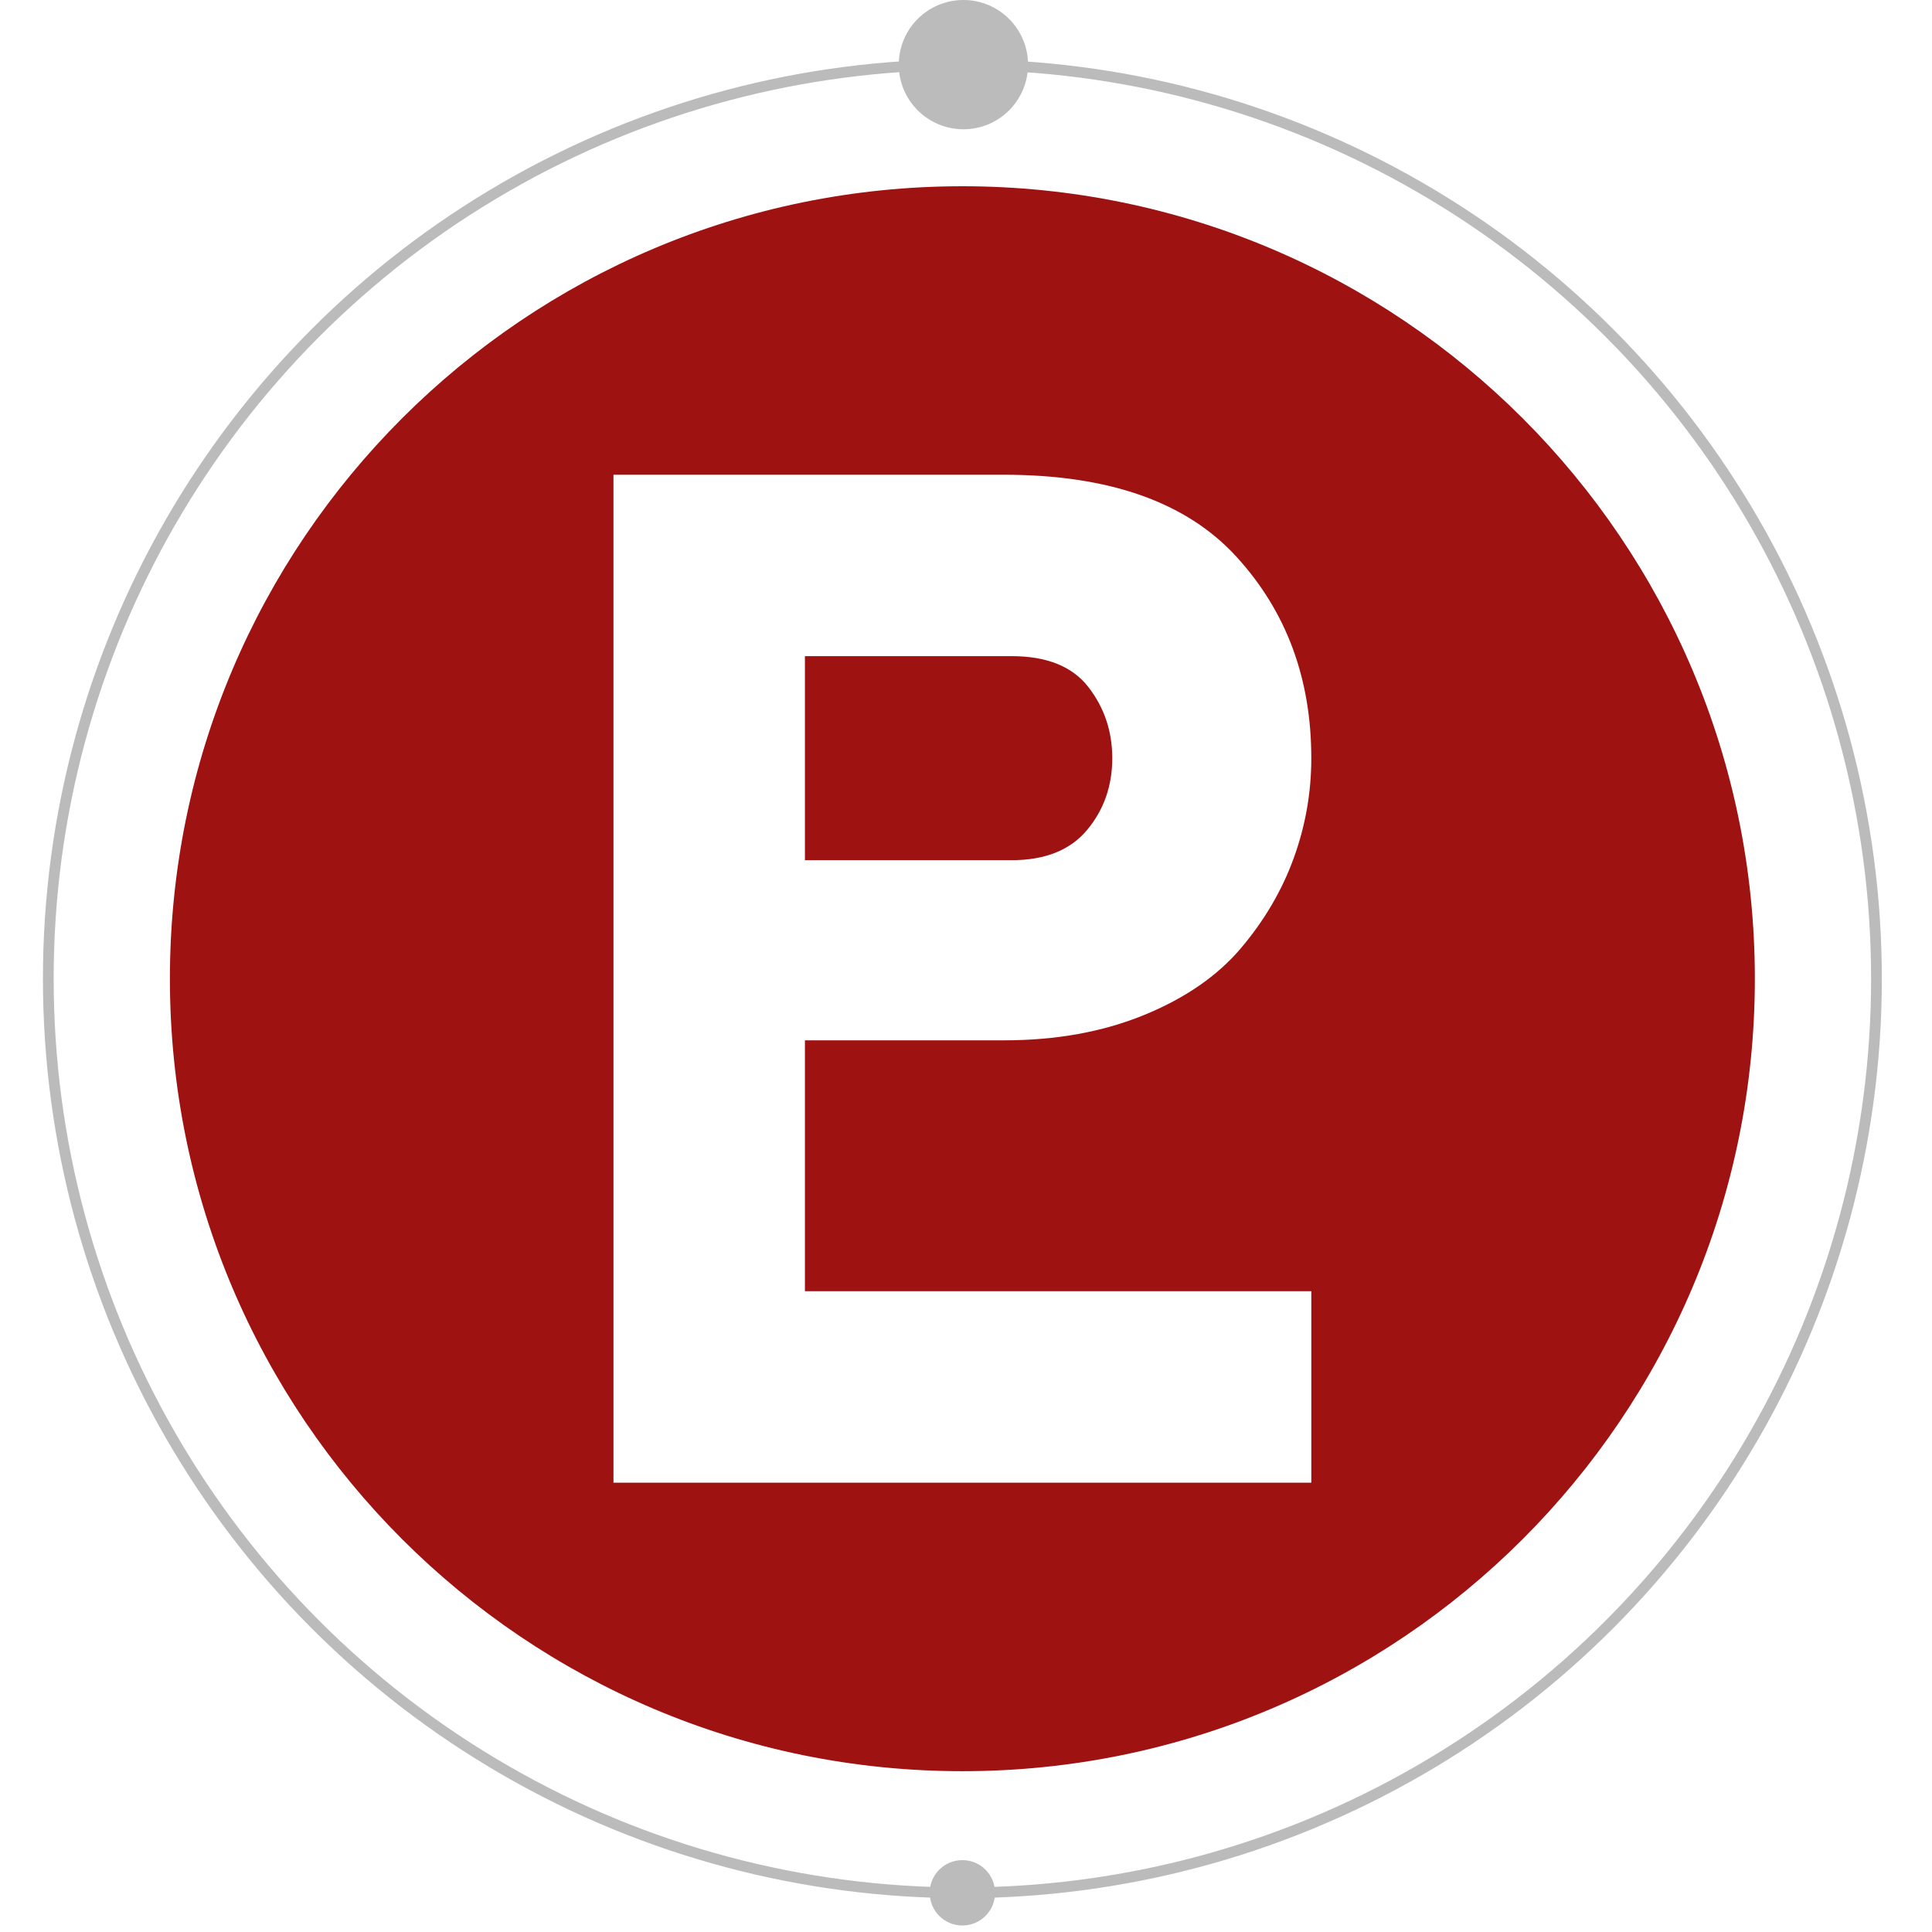 <?xml version="1.0" encoding="UTF-8"?>
<svg width="180px" height="180px" viewBox="0 0 180 180" version="1.1" xmlns="http://www.w3.org/2000/svg" xmlns:xlink="http://www.w3.org/1999/xlink">
    <!-- Generator: Sketch 53.2 (72643) - https://sketchapp.com -->
    <title>animated-logo</title>
    <desc>Created with Sketch.</desc>
    <g id="animated-logo" stroke="none" stroke-width="1" fill="none" fill-rule="evenodd">
        <g id="Group" transform="translate(4.5, 0)">
            <g id="Logo" transform="translate(11.33, 17.352)" fill="#9E1212">
                <path d="M73.833,147.666 C114.61,147.666 147.666,114.61 147.666,73.833 C147.666,33.056 114.61,1.42108547e-14 73.833,1.42108547e-14 C33.056,1.42108547e-14 2.84217094e-14,33.056 2.84217094e-14,73.833 C2.84217094e-14,114.61 33.056,147.666 73.833,147.666 Z M59.163,102.948 L106.342,102.948 L106.342,120.787 L41.326,120.787 L41.326,120.774 L41.325,26.879 L77.705,26.879 C87.485,26.879 94.703,29.422 99.358,34.508 C104.013,39.593 106.341,45.852 106.341,53.285 C106.341,56.493 105.793,59.603 104.698,62.615 C103.602,65.627 101.959,68.424 99.769,71.006 C97.578,73.588 94.566,75.661 90.732,77.226 C86.898,78.791 82.556,79.573 77.705,79.573 L59.163,79.573 L59.163,102.948 Z M78.41,62.791 C81.539,62.791 83.886,61.852 85.451,59.974 C87.016,58.097 87.798,55.867 87.798,53.285 C87.798,50.781 87.055,48.571 85.568,46.654 C84.082,44.737 81.696,43.779 78.41,43.779 L59.163,43.779 L59.163,62.791 L78.41,62.791 Z" id="Combined-Shape"></path>
            </g>
            <circle id="Oval" stroke="#BBBBBB" cx="85.163" cy="91.185" r="85.163"></circle>
            <circle id="Oval" fill="#BBBBBB" cx="85.258" cy="6.022" r="6.022"></circle>
            <circle id="Oval-Copy" fill="#BBBBBB" cx="85.163" cy="176.348" r="3.046"></circle>
        </g>
    </g>
</svg>